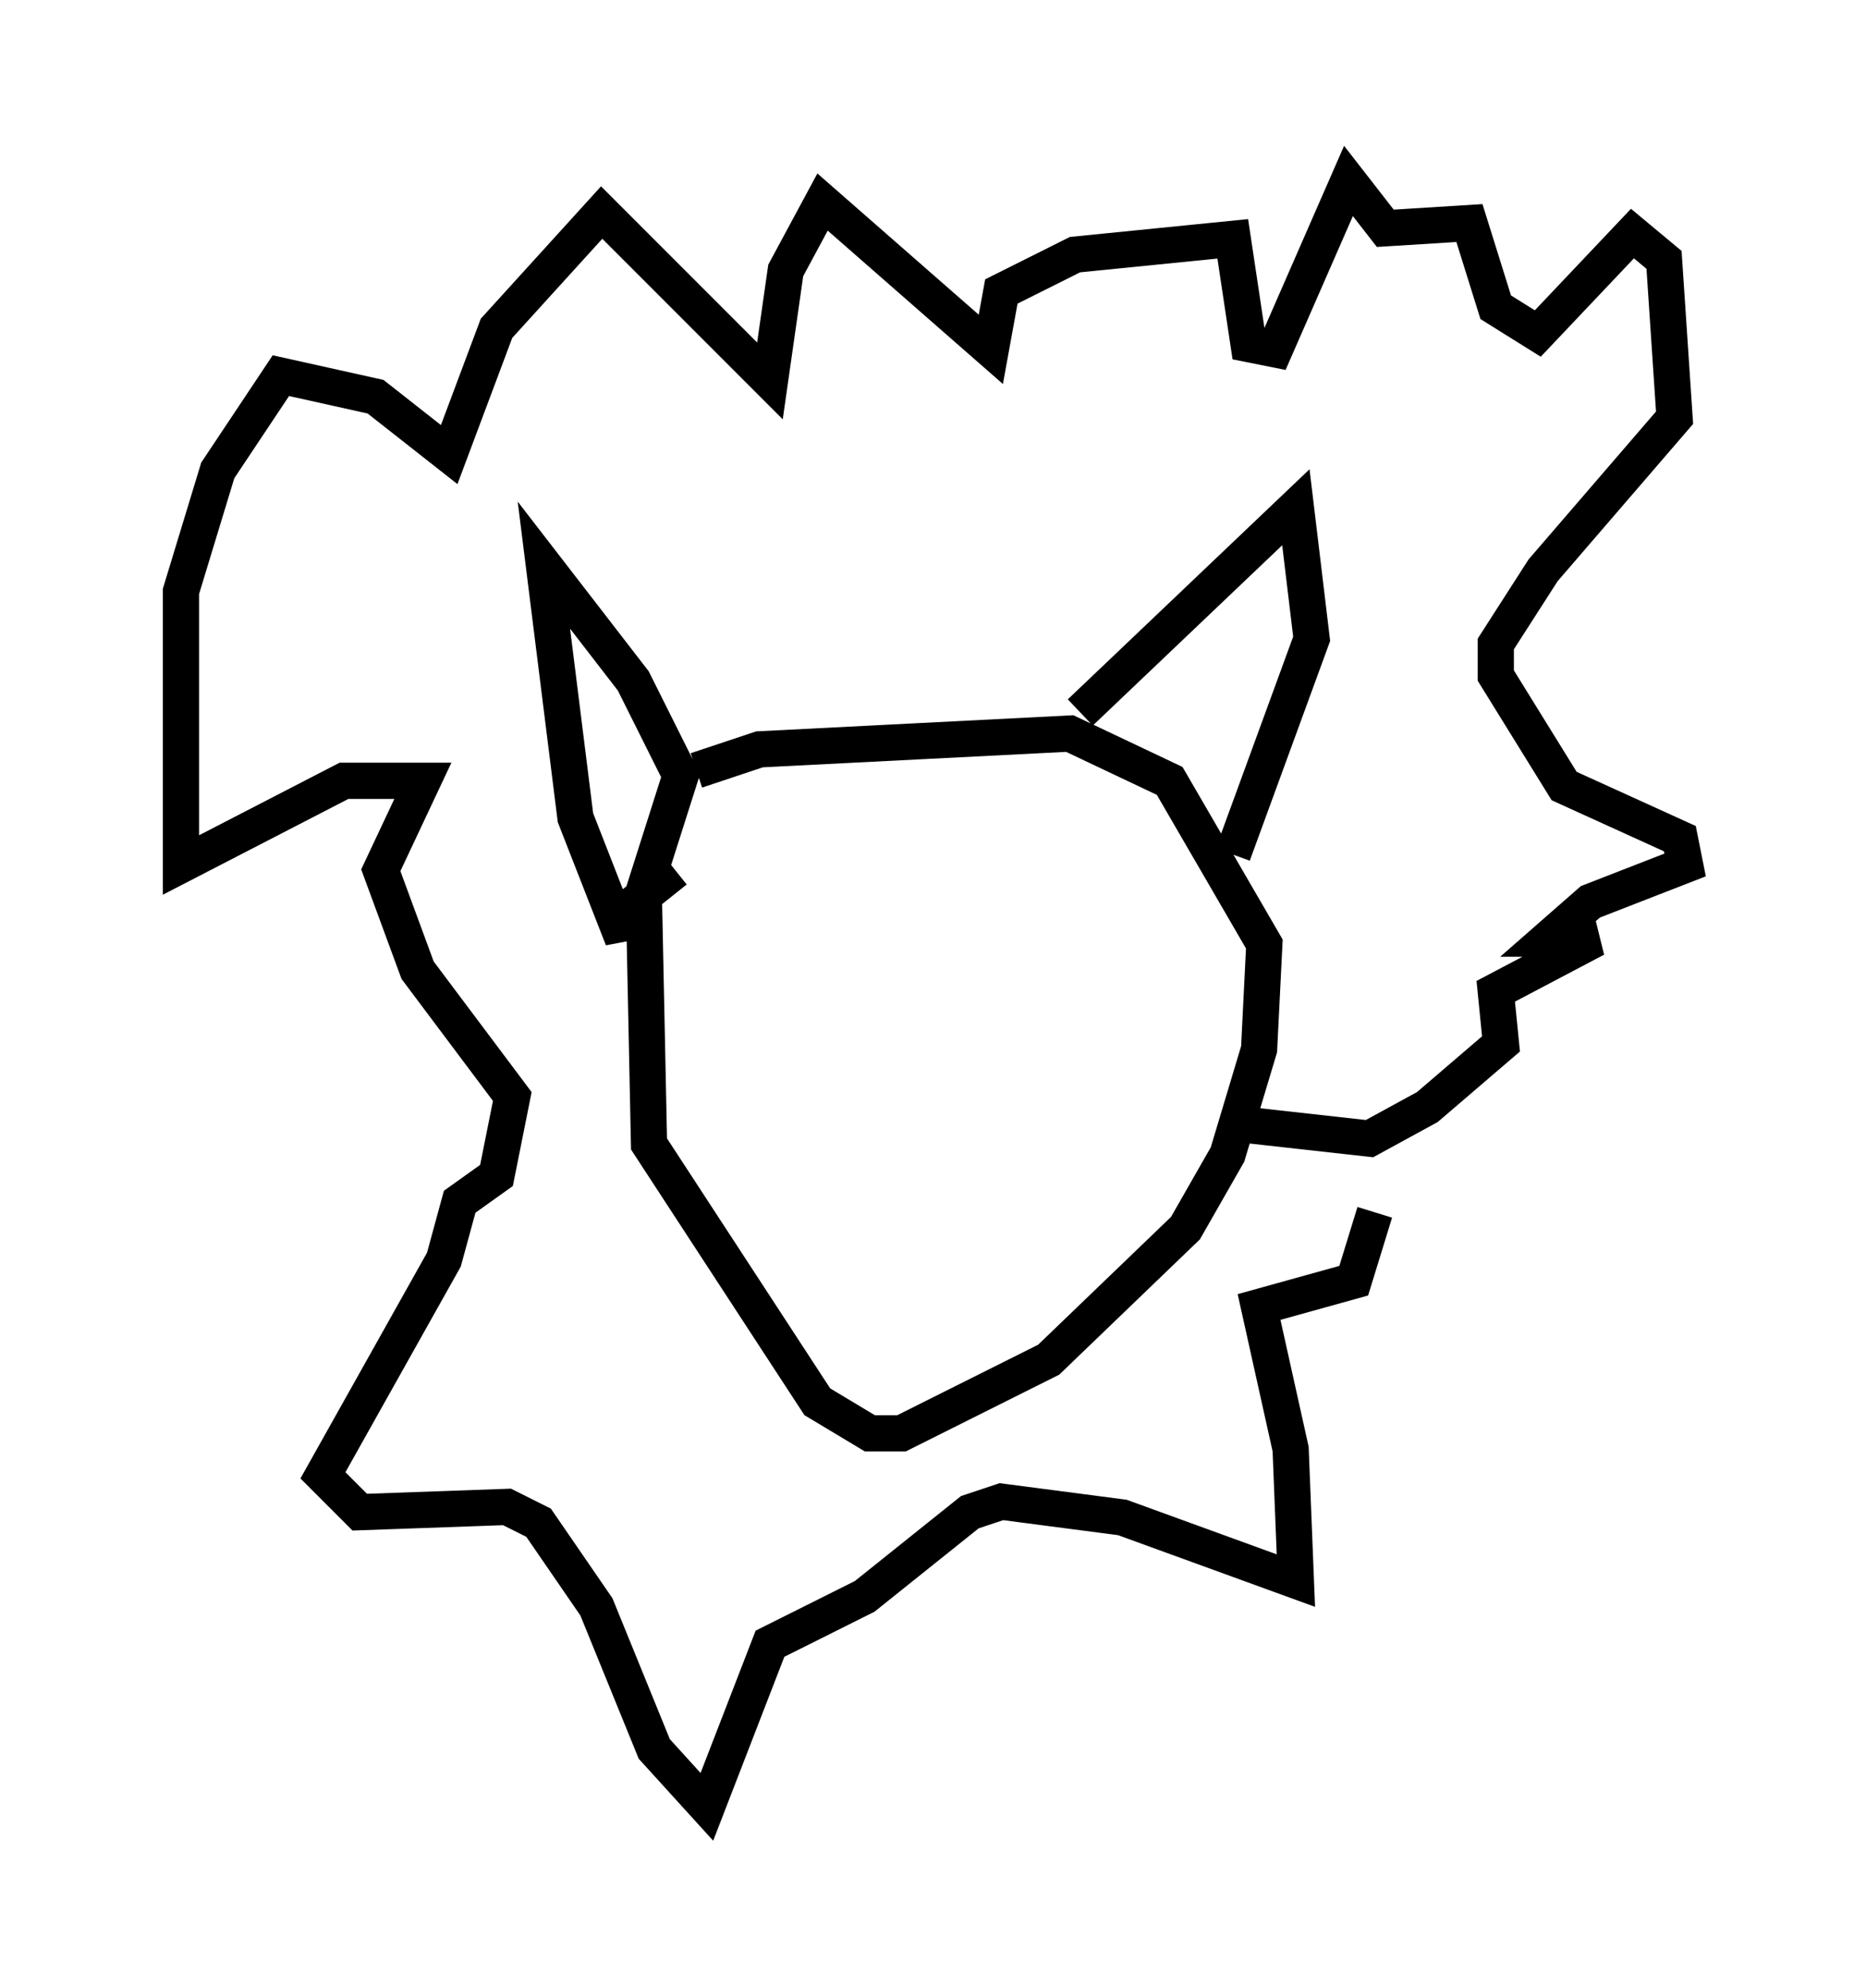 <?xml version="1.0" encoding="utf-8" ?>
<svg baseProfile="full" height="54.883" version="1.1" width="51.542" xmlns="http://www.w3.org/2000/svg" xmlns:ev="http://www.w3.org/2001/xml-events" xmlns:xlink="http://www.w3.org/1999/xlink"><defs /><rect fill="white" height="54.883" width="51.542" x="0" y="0" /><path d="M18.363, 22.14 m0.872, -0.872 l1.743, -0.581 8.57, -0.436 l2.76, 1.307 2.615, 4.503 l-0.145, 2.905 -0.872, 2.905 l-1.162, 2.034 -3.777, 3.631 l-4.067, 2.034 -0.872, 0.0 l-1.453, -0.872 -4.648, -7.117 l-0.145, -6.972 1.017, -3.196 l-1.307, -2.615 -2.469, -3.196 l0.872, 6.972 1.307, 3.341 l0.0, -0.726 1.453, -1.162 m11.184, -4.358 l5.955, -5.665 0.436, 3.631 l-2.179, 5.955 m-0.145, 7.408 l3.922, 0.436 1.598, -0.872 l2.034, -1.743 -0.145, -1.453 l2.76, -1.453 -1.307, 0.0 l1.162, -1.017 2.615, -1.017 l-0.145, -0.726 -3.196, -1.453 l-1.888, -3.05 0.0, -0.872 l1.307, -2.034 3.631, -4.212 l-0.291, -4.358 -0.872, -0.726 l-2.615, 2.76 -1.162, -0.726 l-0.726, -2.324 -2.324, 0.145 l-1.017, -1.307 -2.034, 4.648 l-0.726, -0.145 -0.436, -2.905 l-4.358, 0.436 -2.034, 1.017 l-0.291, 1.598 -4.648, -4.067 l-1.017, 1.888 -0.436, 3.05 l-4.648, -4.648 -2.905, 3.196 l-1.307, 3.486 -2.034, -1.598 l-2.615, -0.581 -1.743, 2.615 l-1.017, 3.341 0.0, 7.553 l4.503, -2.324 2.179, 0.0 l-1.162, 2.469 1.017, 2.76 l2.615, 3.486 -0.436, 2.179 l-1.017, 0.726 -0.436, 1.598 l-3.341, 5.955 1.017, 1.017 l4.067, -0.145 0.872, 0.436 l1.598, 2.324 1.598, 3.922 l1.453, 1.598 1.743, -4.503 l2.615, -1.307 2.905, -2.324 l0.872, -0.291 3.341, 0.436 l4.793, 1.743 -0.145, -3.631 l-0.872, -3.922 2.615, -0.726 l0.581, -1.888 " fill="none" stroke="black" stroke-width="1" /></svg>